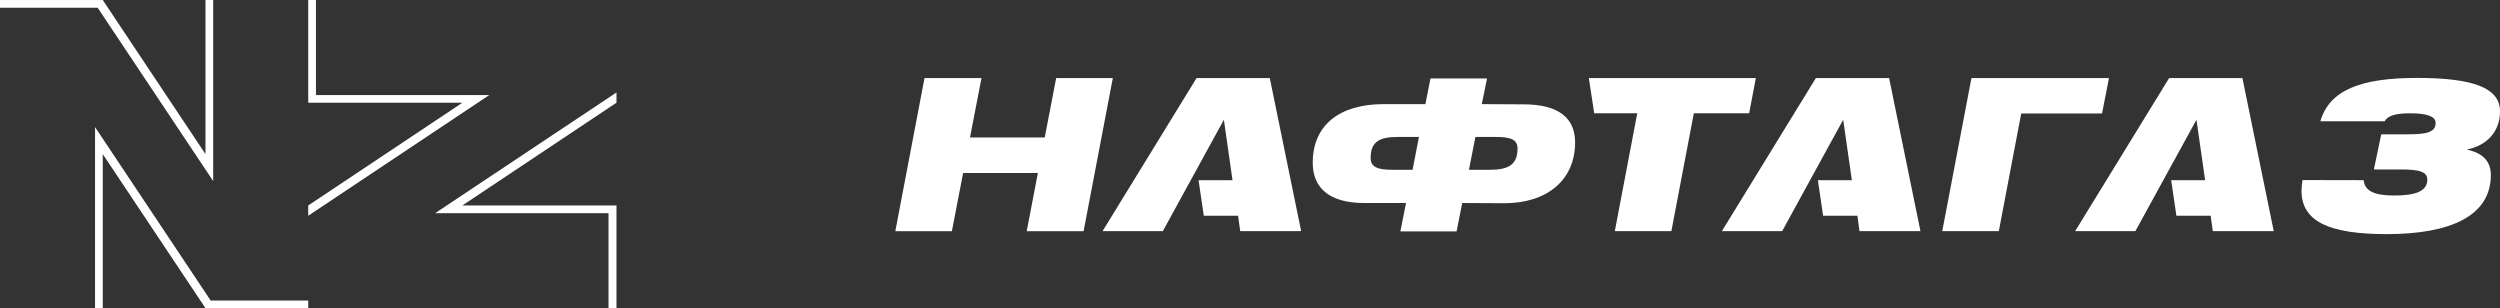 <svg width="292" height="36" viewBox="0 0 292 36" fill="none" xmlns="http://www.w3.org/2000/svg">
<rect x="0" y="0" width="292" height="36" fill="#333333" stroke="none"/>
<path d="M24.603 35.1H36.002V36H24.005L12.002 18V36H11.102V14.848L24.603 35.1ZM24.9 21.148V0H24V18L12.002 0H0V0.9H11.404L24.9 21.148ZM57.152 11.102H36.903V0H36.002V12.002H54.004L36.002 23.998V25.2L57.152 11.102ZM50.827 24.898H71.076V36H72.005V23.998H54.004L72.005 11.997V10.8L50.827 24.898Z" fill="white"/>
<path d="M261.914 9.117H253.356L242.375 27H249.41L256.547 13.986L257.559 21.05H253.594L254.202 25.195H258.206L258.454 27H265.572L261.914 9.117Z" fill="white"/>
<path d="M148.311 9.117H139.758L128.777 27H135.817L142.95 13.986L143.957 21.05H139.991L140.604 25.195H144.609L144.857 27H151.974L148.311 9.117Z" fill="white"/>
<path d="M220.647 9.117H212.094L201.113 27H208.153L215.285 13.986L216.297 21.05H212.327L212.94 25.195H216.944L217.188 27H224.31L220.647 9.117Z" fill="white"/>
<path d="M230.265 9.117L226.855 27H233.462L236.079 13.257L245.518 13.252L246.33 9.117H230.265Z" fill="white"/>
<path d="M185.578 9.117L186.201 13.232H191.232L188.61 27H195.216L197.839 13.232H204.3L205.083 9.117H185.578Z" fill="white"/>
<path d="M276.081 21.045C276.178 22.296 277.331 22.836 279.618 22.836C282.124 22.836 283.452 22.349 283.51 21.045C283.559 20.072 282.6 19.795 280.513 19.795H277.268L278.129 15.689H281.078C283.189 15.689 284.483 15.543 284.483 14.361C284.483 13.602 283.476 13.232 281.511 13.232C279.837 13.232 278.854 13.505 278.538 14.166H271.016C272.072 10.552 275.663 9.102 282.294 9.102C288.804 9.102 292 10.236 292 12.994C292 15.383 290.477 17.003 288.108 17.47C289.996 17.864 290.93 18.841 290.93 20.442C290.93 25.161 286.332 27.345 278.767 27.345C272.082 27.345 268.817 25.886 268.817 22.281C268.822 21.861 268.862 21.443 268.939 21.031L276.081 21.045Z" fill="white"/>
<path d="M123.362 9.117L122.024 16.059H113.296L114.639 9.117H107.983L104.573 27.005H111.18L112.493 20.204H121.226L119.918 27V27.005H126.564L129.979 9.117H123.362Z" fill="white"/>
<path d="M173.07 12.162L177.935 12.187C182.095 12.187 183.973 13.812 183.973 16.638C183.973 21.016 180.704 23.76 175.653 23.736L170.788 23.712L170.127 27.029H163.563L164.225 23.712H159.336C155.176 23.712 153.327 21.868 153.327 19.017C153.327 14.595 156.48 12.162 161.598 12.162H166.487L167.081 9.166H173.688L173.07 12.162ZM165.733 15.996H163.267C161.209 15.996 160.09 16.482 160.09 18.453C160.09 19.508 160.912 19.829 162.556 19.829H164.989L165.733 15.996ZM171.572 19.829H174.004C176.086 19.829 177.249 19.314 177.249 17.348C177.249 16.293 176.427 15.996 174.758 15.996H172.326L171.572 19.829Z" fill="white"/>
</svg>
